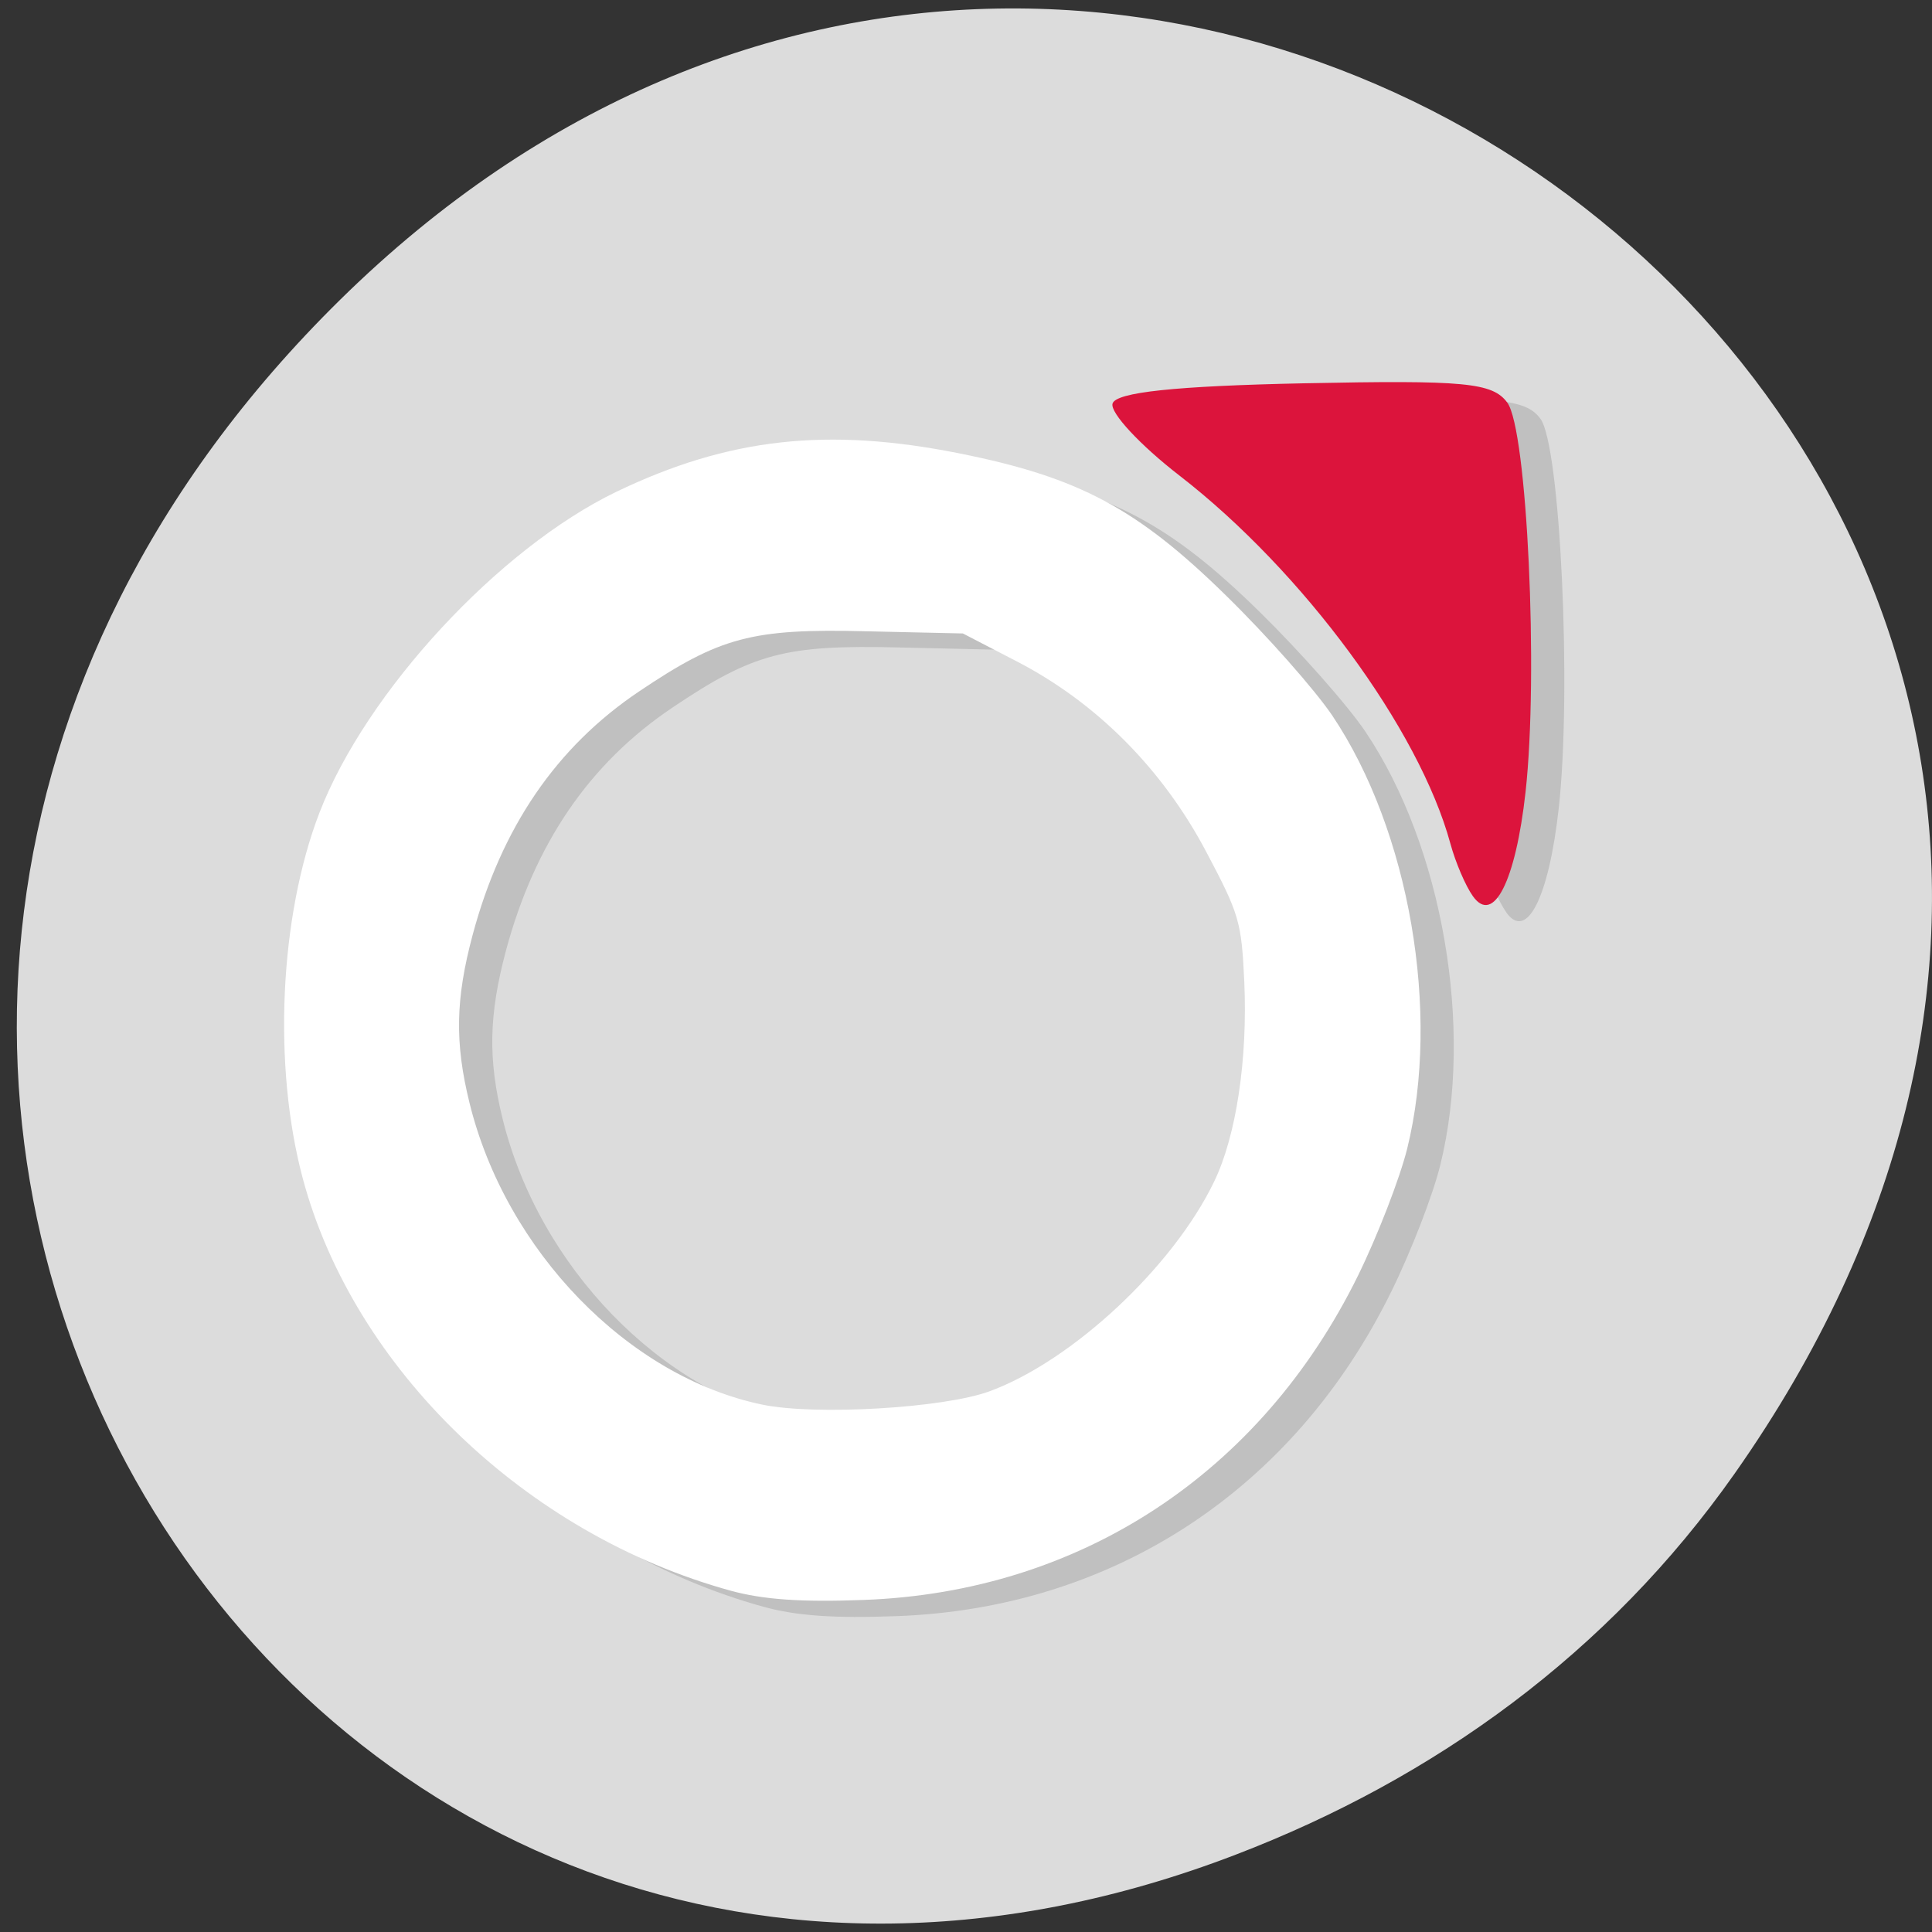 
<svg xmlns="http://www.w3.org/2000/svg" xmlns:xlink="http://www.w3.org/1999/xlink" width="48px" height="48px" viewBox="0 0 48 48" version="1.1">
<rect x="0" y="0" width="48" height="48" fill="#333333" stroke="none"/>
<g id="surface1">
<path style=" stroke:none;fill-rule:nonzero;fill:rgb(86.275%,86.275%,86.275%);fill-opacity:1;" d="M 43.098 36.609 C 60.207 12.273 28.609 -12.387 8.453 7.445 C -10.535 26.125 7.07 55.152 30.703 46.078 C 35.633 44.188 39.957 41.078 43.098 36.609 Z M 43.098 36.609 "/>
<path style=" stroke:none;fill-rule:nonzero;fill:rgb(75.294%,75.294%,75.294%);fill-opacity:1;" d="M 37.422 22.664 C 37.238 22.41 36.988 21.824 36.859 21.363 C 36.086 18.52 33.199 14.598 30.137 12.223 C 29.152 11.461 28.398 10.652 28.465 10.43 C 28.551 10.148 30.016 9.992 33.219 9.926 C 37.219 9.844 37.906 9.906 38.273 10.406 C 38.766 11.074 39.051 17.148 38.727 20.078 C 38.48 22.293 37.934 23.387 37.422 22.668 Z M 37.422 22.664 "/>
<path style=" stroke:none;fill-rule:nonzero;fill:rgb(75.294%,75.294%,75.294%);fill-opacity:1;" d="M 18.977 39.922 C 13.891 38.523 9.613 34.406 8.352 29.684 C 7.602 26.883 7.77 23.164 8.766 20.59 C 9.926 17.59 13.223 14.023 16.141 12.621 C 18.922 11.281 21.395 11.008 24.688 11.668 C 27.629 12.262 29.082 13.035 31.277 15.184 C 32.305 16.191 33.5 17.543 33.93 18.188 C 35.844 21.039 36.621 25.555 35.785 28.938 C 35.605 29.68 35.055 31.102 34.562 32.098 C 32.145 37.012 27.656 39.957 22.281 40.152 C 20.734 40.211 19.789 40.145 18.977 39.922 Z M 25.844 36.637 C 28.23 35.742 31.137 32.984 32.32 30.488 C 32.957 29.145 33.293 26.891 33.191 24.621 C 33.109 22.859 33.051 22.648 32.09 20.801 C 30.824 18.363 28.91 16.414 26.605 15.207 L 25.07 14.402 L 22.281 14.336 C 18.988 14.254 18.066 14.504 15.727 16.102 C 13.336 17.738 11.754 20.094 10.926 23.25 C 10.43 25.129 10.406 26.418 10.832 28.176 C 11.883 32.516 15.418 36.219 19.289 37.035 C 20.816 37.355 24.527 37.133 25.844 36.641 Z M 25.844 36.637 "/>
<path style=" stroke:none;fill-rule:nonzero;fill:rgb(75.294%,75.294%,75.294%);fill-opacity:1;" d="M 19.504 37.746 C 15.121 36.562 11.438 33.078 10.352 29.082 C 9.707 26.707 9.852 23.559 10.711 21.379 C 11.707 18.84 14.547 15.824 17.059 14.637 C 19.457 13.5 21.582 13.27 24.418 13.828 C 26.949 14.328 28.203 14.984 30.094 16.805 C 30.977 17.656 32.004 18.801 32.379 19.348 C 34.023 21.762 34.695 25.582 33.977 28.449 C 33.816 29.078 33.344 30.281 32.922 31.125 C 30.84 35.285 26.973 37.777 22.348 37.945 C 21.016 37.992 20.199 37.938 19.504 37.746 Z M 25.414 34.969 C 27.469 34.211 29.973 31.875 30.988 29.762 C 31.539 28.625 31.828 26.715 31.738 24.793 C 31.672 23.301 31.617 23.121 30.793 21.559 C 29.699 19.496 28.055 17.844 26.07 16.824 L 24.746 16.141 L 22.348 16.086 C 19.508 16.016 18.715 16.227 16.703 17.582 C 14.645 18.965 13.281 20.961 12.566 23.633 C 12.145 25.223 12.121 26.312 12.488 27.801 C 13.395 31.477 16.438 34.609 19.77 35.301 C 21.086 35.574 24.281 35.387 25.414 34.969 Z M 25.414 34.969 "/>
<path style=" stroke:none;fill-rule:nonzero;fill:rgb(86.275%,7.843%,23.529%);fill-opacity:1;" d="M 36.594 22.266 C 36.41 22.008 36.16 21.422 36.035 20.961 C 35.262 18.117 32.375 14.195 29.309 11.82 C 28.324 11.059 27.574 10.25 27.641 10.027 C 27.723 9.746 29.188 9.59 32.391 9.523 C 36.391 9.441 37.082 9.504 37.449 10.004 C 37.941 10.672 38.227 16.746 37.902 19.676 C 37.656 21.895 37.105 22.984 36.594 22.266 Z M 36.594 22.266 "/>
<path style=" stroke:none;fill-rule:nonzero;fill:rgb(100%,100%,100%);fill-opacity:1;" d="M 18.152 39.52 C 13.062 38.121 8.789 34.004 7.523 29.281 C 6.773 26.48 6.945 22.762 7.938 20.188 C 9.098 17.188 12.395 13.625 15.312 12.219 C 18.098 10.879 20.566 10.605 23.863 11.27 C 26.801 11.859 28.254 12.633 30.449 14.785 C 31.477 15.789 32.672 17.141 33.105 17.785 C 35.016 20.637 35.797 25.152 34.961 28.539 C 34.777 29.277 34.227 30.699 33.738 31.695 C 31.32 36.609 26.828 39.555 21.457 39.75 C 19.91 39.809 18.961 39.742 18.152 39.52 Z M 25.02 36.234 C 27.406 35.34 30.312 32.582 31.492 30.09 C 32.133 28.742 32.465 26.488 32.363 24.219 C 32.285 22.457 32.223 22.246 31.262 20.398 C 29.996 17.961 28.086 16.012 25.781 14.805 L 24.246 14 L 21.457 13.934 C 18.16 13.855 17.238 14.102 14.902 15.703 C 12.512 17.336 10.926 19.691 10.098 22.848 C 9.605 24.727 9.582 26.016 10.008 27.773 C 11.059 32.113 14.594 35.816 18.461 36.633 C 19.992 36.953 23.703 36.73 25.02 36.238 Z M 25.02 36.234 "/>
<path style=" stroke:none;fill-rule:nonzero;fill:rgb(100%,100%,100%);fill-opacity:1;" d="M 18.676 37.348 C 14.293 36.164 10.613 32.676 9.527 28.68 C 8.879 26.305 9.027 23.156 9.883 20.98 C 10.883 18.438 13.723 15.422 16.23 14.234 C 18.629 13.098 20.758 12.867 23.594 13.426 C 26.125 13.926 27.375 14.582 29.266 16.402 C 30.152 17.254 31.18 18.398 31.551 18.945 C 33.199 21.359 33.867 25.18 33.148 28.047 C 32.992 28.676 32.52 29.879 32.098 30.723 C 30.012 34.883 26.148 37.375 21.52 37.543 C 20.188 37.59 19.375 37.535 18.676 37.344 Z M 24.586 34.566 C 26.645 33.809 29.145 31.473 30.164 29.359 C 30.715 28.223 31 26.312 30.914 24.391 C 30.844 22.898 30.793 22.719 29.965 21.156 C 28.875 19.094 27.23 17.445 25.242 16.422 L 23.922 15.738 L 21.52 15.684 C 18.684 15.613 17.891 15.824 15.875 17.18 C 13.82 18.562 12.457 20.559 11.742 23.23 C 11.316 24.82 11.297 25.91 11.664 27.398 C 12.566 31.074 15.609 34.207 18.941 34.898 C 20.262 35.172 23.453 34.984 24.586 34.566 Z M 24.586 34.566 "/>
</g>
</svg>
